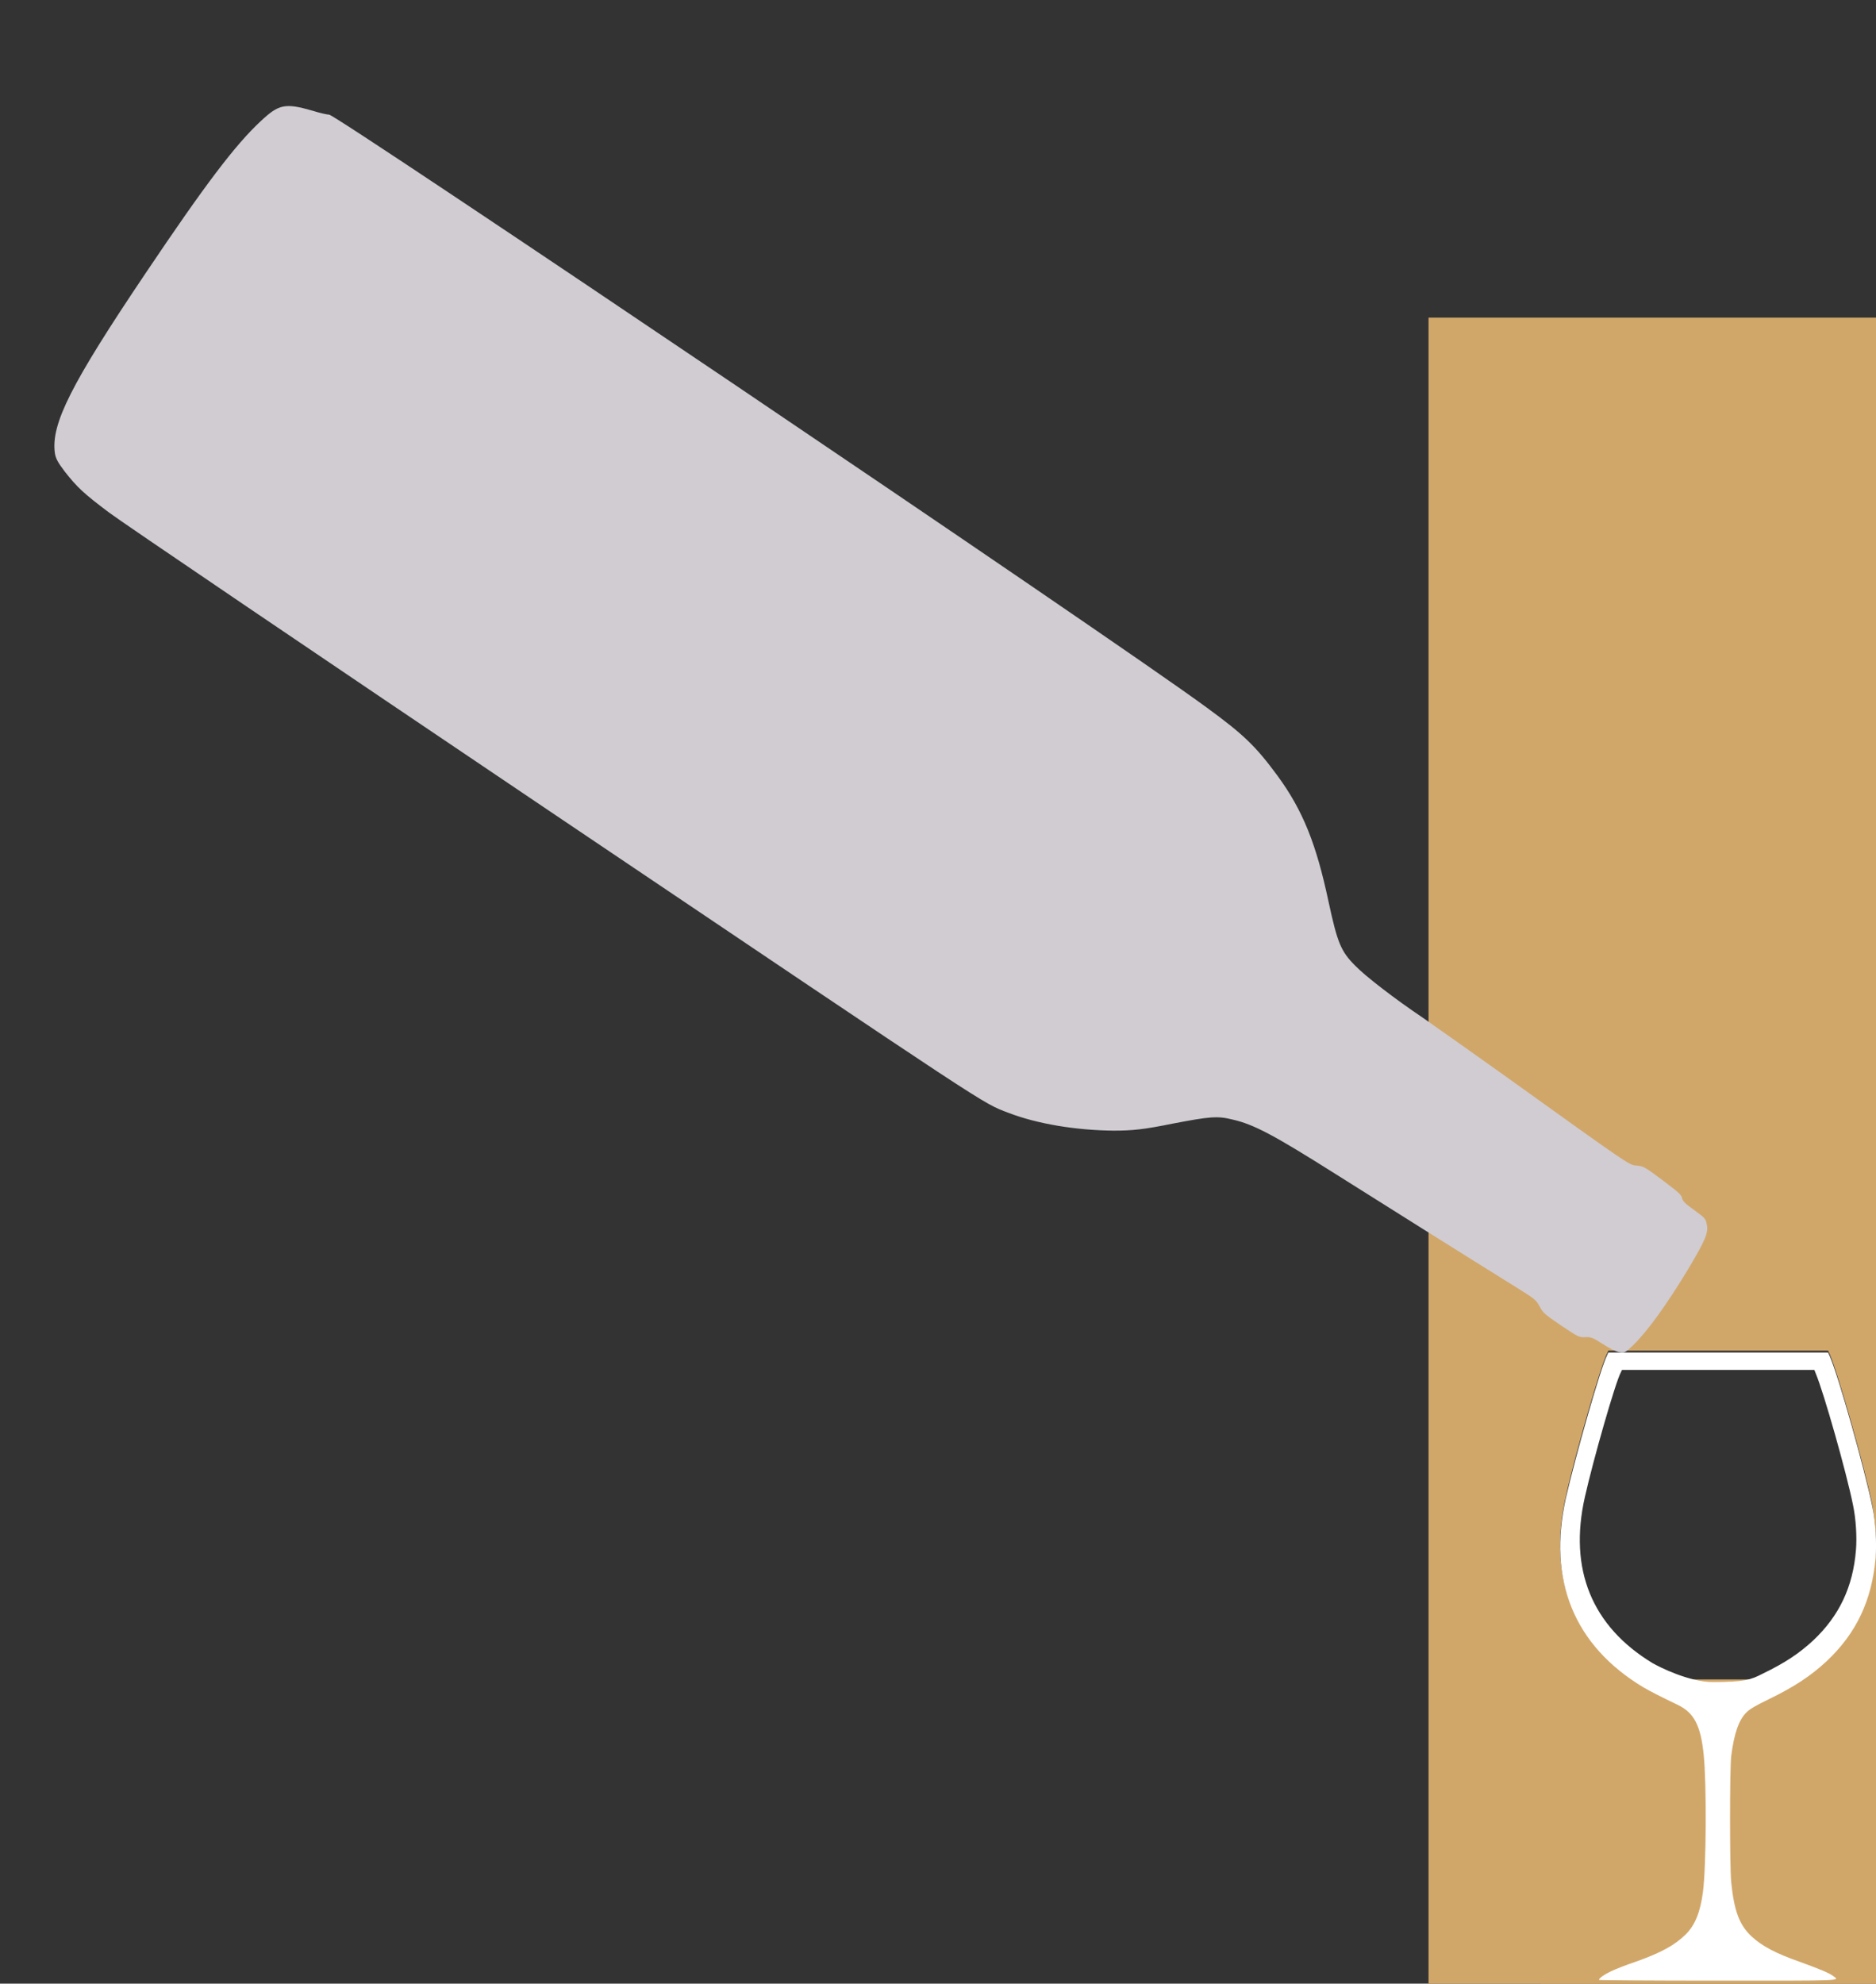 <svg id="e4j6pketv1nv1" xmlns="http://www.w3.org/2000/svg" xmlns:xlink="http://www.w3.org/1999/xlink" viewBox="0 0 505.2 534" shape-rendering="geometricPrecision" text-rendering="geometricPrecision"><rect x="0" y="0" width="505.2" height="534" fill="#333333" stroke="none"/><style><![CDATA[#e4j6pketv1nv2_to {animation: e4j6pketv1nv2_to__to 6000ms linear infinite normal forwards}@keyframes e4j6pketv1nv2_to__to { 0% {transform: translate(-2.464px,-111.768px)} 16.667% {transform: translate(0px,0px)} 61.667% {transform: translate(0px,0px)} 80% {transform: translate(0px,-86.9px)} 100% {transform: translate(0px,-86.9px)} }#e4j6pketv1nv3_to {animation: e4j6pketv1nv3_to__to 6000ms linear infinite normal forwards}@keyframes e4j6pketv1nv3_to__to { 0% {transform: translate(0px,7px)} 16.667% {transform: translate(0px,7px)} 75% {transform: translate(-0.116px,-61.45px)} 100% {transform: translate(-0.116px,-61.45px)} }]]></style><g id="e4j6pketv1nv2_to" transform="translate(-2.464,-111.768)"><rect id="e4j6pketv1nv2" width="7.9" height="126.7" rx="0" ry="0" transform="translate(437.2,324.3)" fill="rgb(209,167,105)" stroke="none" stroke-width="1"/></g><g id="e4j6pketv1nv3_to" transform="translate(0,7)"><rect id="e4j6pketv1nv3" width="95.8" height="95.8" rx="0" ry="0" transform="translate(414.9,445.1)" fill="rgb(209,167,105)" stroke="none" stroke-width="1"/></g><path id="e4j6pketv1nv4" d="M384.7,85.5L384.7,553.6L534.8,553.6L534.8,85.5L384.7,85.5ZM505,419.2C504.1,430.5,499.9,439.4,491.8,447C487.5,451,483.2,453.9,476.1,457.3C472.6,459,471.1,459.9,470.3,460.7C468.2,462.7,466.9,466.3,466.2,472.3C465.8,476,465.8,501.9,466.2,506.1C467,514.1,468.4,517.7,471.7,520.8C474.4,523.4,478.3,525.4,484.6,527.6C490.1,529.5,492.5,530.6,493.6,531.4C495.5,532.8,497.3,532.7,462.5,532.7C444.9,532.7,430.6,532.6,430.6,532.5C430.6,532,432.1,531,433.8,530.2C434.8,529.7,437.8,528.6,440.5,527.6C447.3,525.2,451.1,523.1,454,520.2C456.5,517.7,457.9,514.2,458.6,508.8C459.5,502,459.7,479.6,458.8,471.9C457.9,464,456.2,460.6,451.9,458.5C446.6,456,444.6,454.9,442.5,453.7C423.8,442.4,416.6,424.9,421.7,402.7C424.3,391,431.1,367.5,432.8,364.3L433.1,363.6L462.7,363.6L492.3,363.6L492.8,364.7C495.2,370.4,502.1,394.9,504.2,405C505,409.6,505.4,415.3,505,419.2Z" fill="rgb(209,167,105)" stroke="none" stroke-width="1"/><path id="e4j6pketv1nv5" d="M470.4,460.9C471.2,460.1,472.7,459.2,476.2,457.5C483.2,454.1,487.6,451.2,491.9,447.2C499.9,439.7,504.1,430.8,505.1,419.4C505.4,415.4,505.1,409.7,504.2,405.5C502.1,395.4,495.2,370.8,492.8,365.2L492.3,364.1L462.7,364.1L433.1,364.1L432.8,364.8C431.1,368,424.4,391.5,421.7,403.2C416.7,425.4,423.9,443,442.5,454.2C444.6,455.4,446.7,456.5,451.9,459C456.2,461.1,458,464.5,458.8,472.4C459.6,480.1,459.5,502.5,458.6,509.3C457.9,514.7,456.5,518.2,454,520.7C451.1,523.6,447.3,525.7,440.5,528.1C437.8,529,434.8,530.2,433.8,530.7C432.1,531.5,430.6,532.5,430.6,533C430.6,533.1,445,533.2,462.5,533.2C497.3,533.2,495.5,533.3,493.6,531.9C492.5,531.1,490.1,530.1,484.6,528.1C478.3,525.9,474.5,523.9,471.7,521.3C468.4,518.2,467,514.5,466.2,506.6C465.8,502.3,465.8,476.5,466.2,472.8C467,466.5,468.3,462.9,470.4,460.9ZM461.2,452.8C454.9,452.8,446.9,448.8,445,447.7C428.7,437.8,422.4,422.5,426.8,403C429.1,392.8,435,372.2,436.5,369.4L436.8,368.8L462.7,368.8L488.6,368.8L489,369.8C491.1,374.8,497.2,396.2,499,405.1C499.8,408.9,500.1,413.8,499.8,417.3C499,427.2,495.3,435,488.3,441.6C484.5,445.1,480.8,447.6,474.6,450.6C471.5,452.2,469.8,452.8,461.2,452.8Z" fill="rgb(255,255,255)" stroke="none" stroke-width="1"/><path id="e4j6pketv1nv6" d="M446.8,324.3C451.4,316.6,452.2,314.6,451.8,312.5C451.5,310.8,451.3,310.6,448.4,308.5C446,306.8,445.2,306,445.1,305.2C444.9,304.3,443.9,303.5,439.8,300.4C435,296.8,434.7,296.7,432.9,296.5C430.9,296.4,431.5,296.8,397.2,272.2C388.5,266,378.6,259,375.3,256.7C368,251.8,359.9,245.6,357.1,242.7C353.2,238.8,352.3,236.5,349.9,225.4C346.6,209.9,343,200.9,336.2,191.6C330.3,183.6,327.1,180.5,317.1,173.2C292,154.7,82.6,13.5,80.8,13.6C80.4,13.6,78.4,13.2,76.2,12.5C68.9,10.4,67.2,10.8,62.4,15.3C55.5,21.7,47.4,32.4,31.4,56.2C11.2,86.2,5.9,96.8,6.9,104.6C7.1,106.1,7.7,107.2,9.6,109.7C12.9,113.9,14.7,115.6,21.5,120.7C24.8,123.2,76.6,158.3,141.5,202C260.8,282.3,256.4,279.5,263.7,282.3C271.5,285.3,281.9,287,292,287.1C297.1,287.1,300.1,286.8,308,285.2C317.9,283.3,320,283.1,324,284.1C329.8,285.4,335.2,288.3,352,298.9C363.4,306.1,387.3,321.1,401.3,329.8C405.6,332.5,405.8,332.7,406.8,334.5C407.7,336.2,408.2,336.6,412.6,339.6C417.1,342.6,417.4,342.8,419.1,342.7C420.6,342.6,421.2,342.9,423.7,344.5C425.4,345.6,427.1,346.5,428.1,346.7C429.6,347,429.8,346.9,431.9,344.9C435.9,341,441,333.9,446.8,324.3Z" transform="matrix(1 0 0 1 7.86 17.273)" fill="rgb(208,204,210)" stroke="none" stroke-width="1"/></svg>